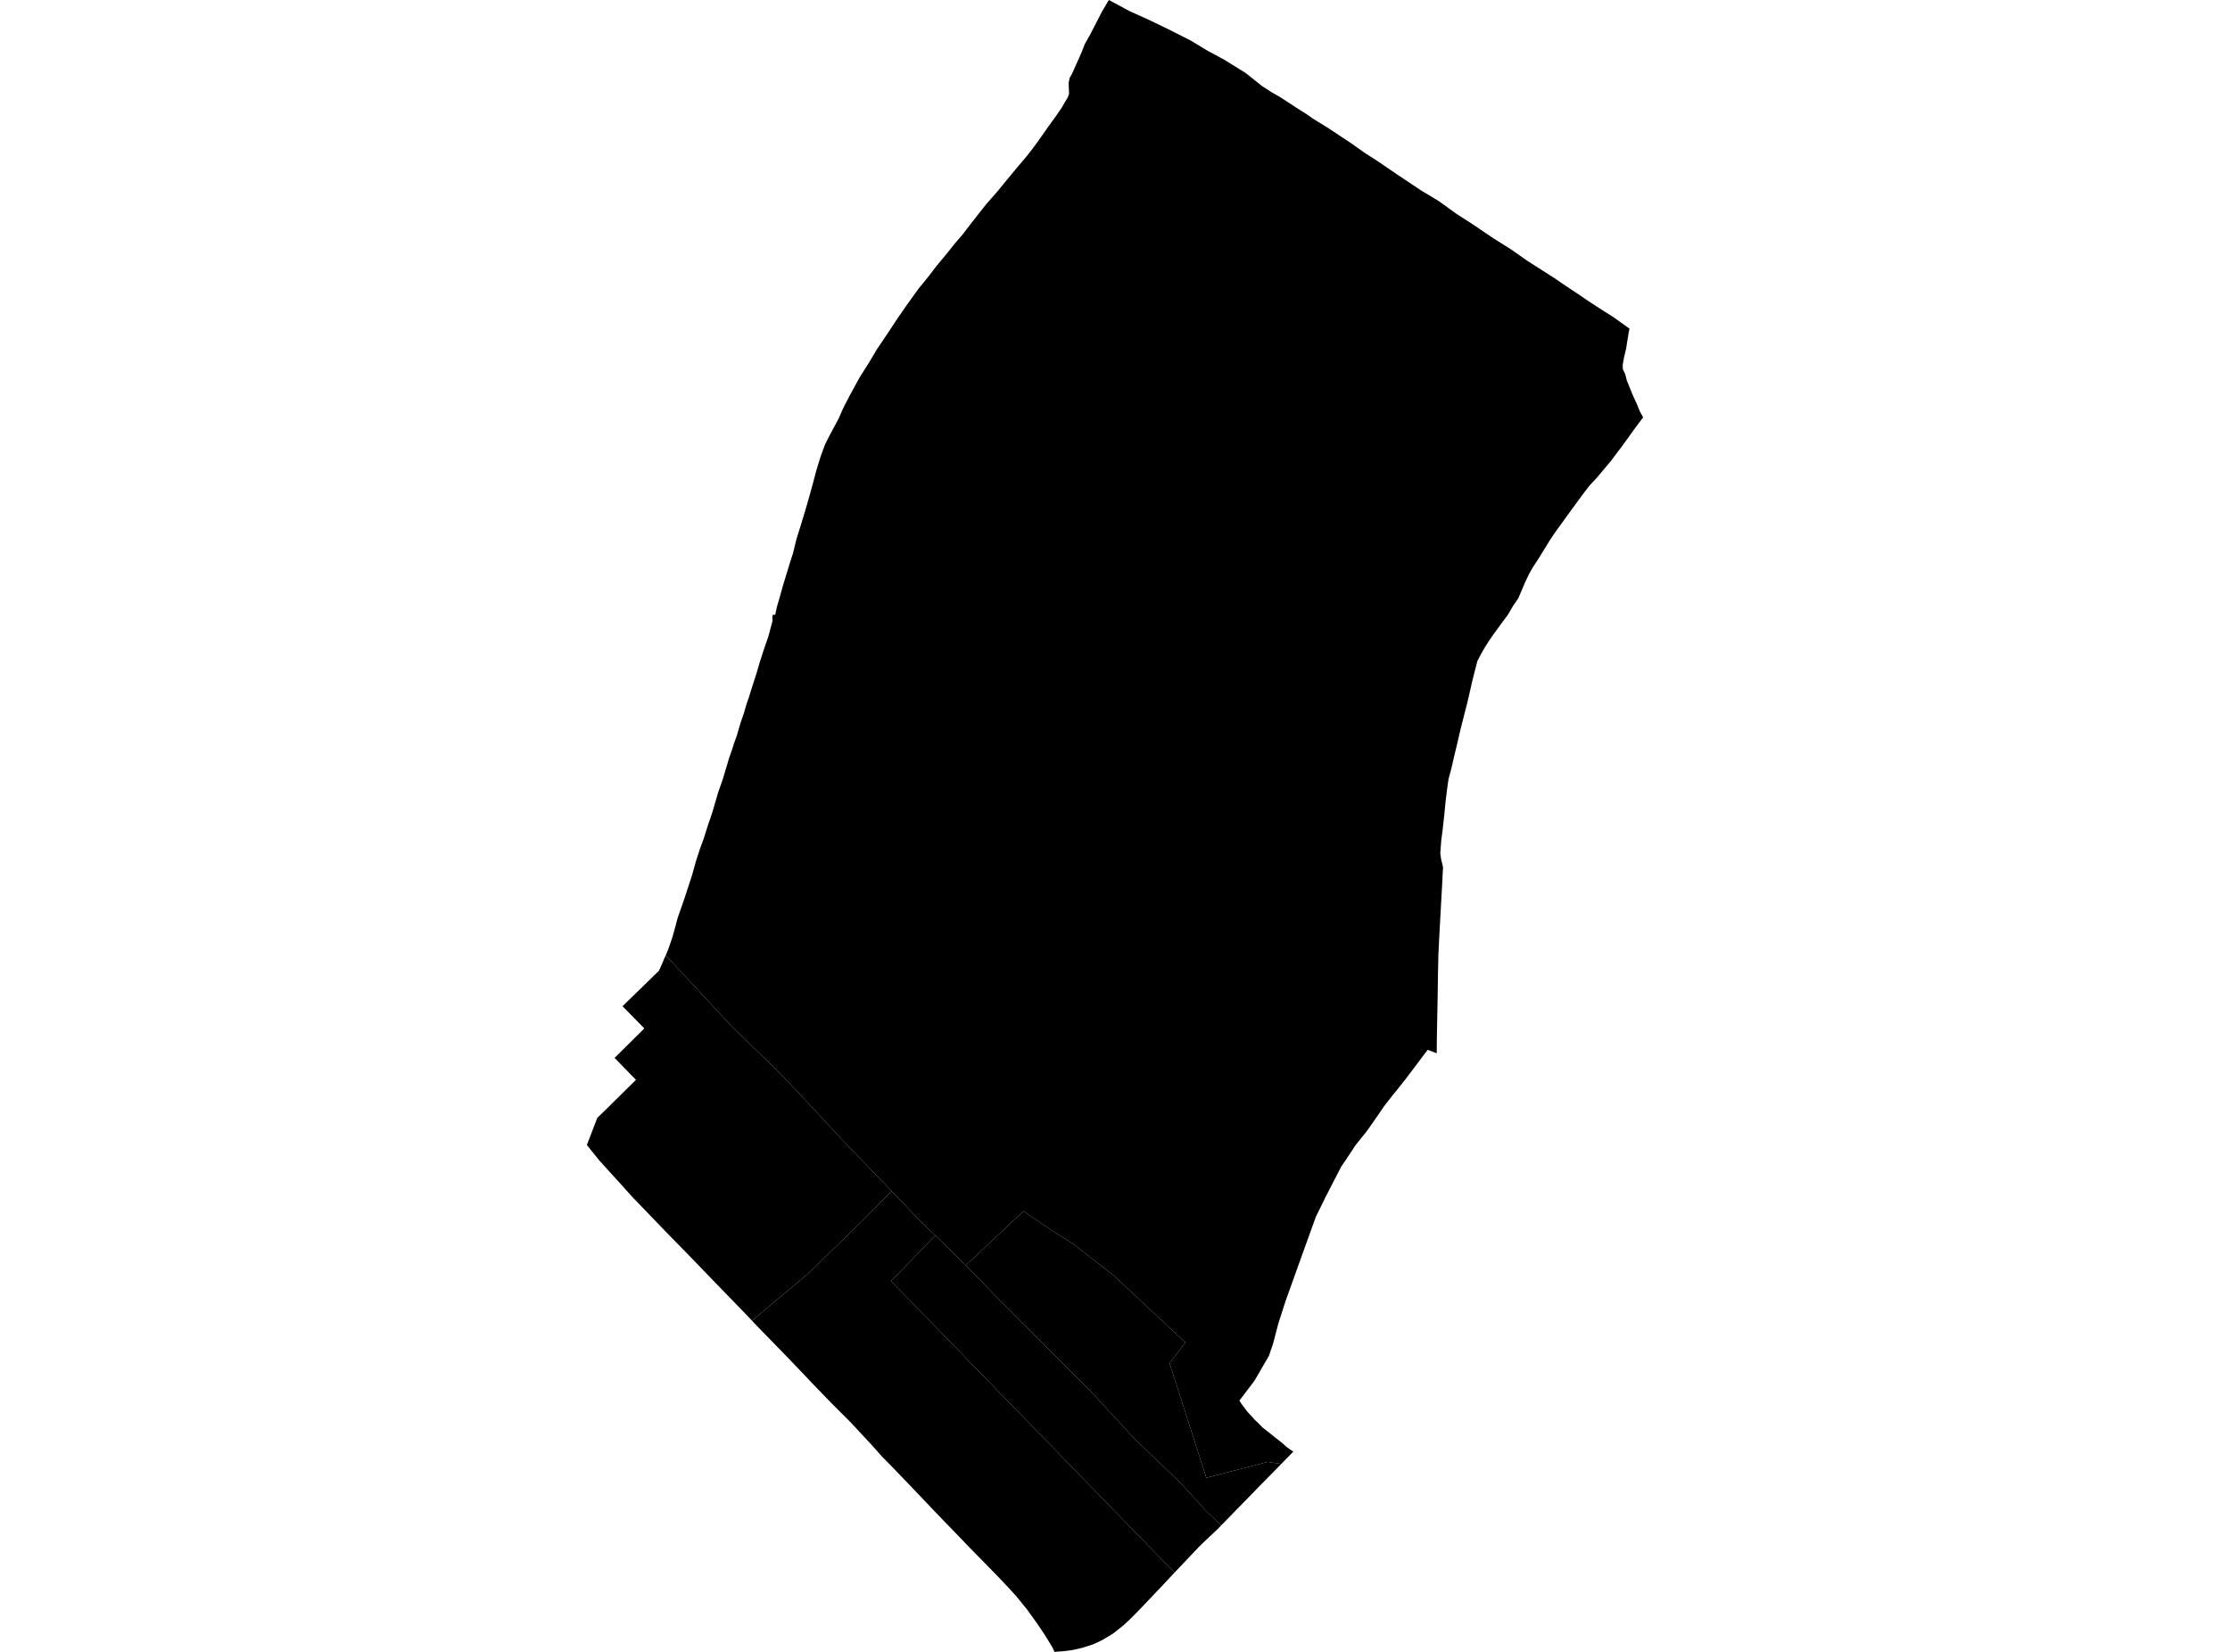 <?xml version='1.0'?>
<svg  baseProfile = 'tiny' width = '540' height = '400' stroke-linecap = 'round' stroke-linejoin = 'round' version='1.1' xmlns='http://www.w3.org/2000/svg'>
<path id='3190301001' title='3190301001'  d='M 310.249 354.504 306.928 354.006 292.117 357.858 283.217 330.129 287.036 325.081 269.801 308.975 260.237 301.469 254.558 297.817 247.817 293.3 233.869 306.384 226.496 299.178 222.677 295.492 215.903 288.418 203.914 275.965 197.206 268.726 188.937 259.925 177.347 248.734 167.418 238.007 161.208 231.333 161.573 230.469 161.905 229.639 162.802 227.015 163.466 224.658 164.064 222.366 165.658 217.817 166.687 214.662 167.584 211.939 168.481 208.684 169.51 205.496 170.407 203.072 171.403 199.917 172.499 196.696 173.927 191.814 174.99 188.792 176.55 183.578 177.414 181.088 177.746 179.992 178.41 178.165 179.307 175.11 180.17 172.586 180.801 170.394 181.299 169 182.262 165.911 183.159 163.155 184.089 160 184.985 157.244 186.081 154.056 187.078 150.303 187.011 149.473 187.177 148.809 187.709 148.908 188.14 146.916 188.572 145.455 189.502 142.134 190.365 139.278 191.262 136.355 192.059 133.865 192.823 130.677 193.952 127.057 195.413 122.208 196.741 117.46 197.671 113.939 198.767 110.386 199.797 107.597 201.059 105.106 203.117 101.287 204.18 98.829 205.675 95.94 208.198 91.324 210.324 87.97 212.283 84.682 215.538 79.834 217.397 77.011 219.423 74.089 222.279 70.104 225.068 66.65 226.762 64.425 229.352 61.303 231.345 58.813 233.171 56.687 235.463 53.699 238.817 49.448 241.606 46.26 243.865 43.504 246.422 40.415 248.481 37.991 250.042 35.998 251.669 33.773 253.861 30.652 255.919 27.796 257.082 26.102 257.978 24.541 258.543 23.611 258.875 22.748 258.775 20.091 259.008 18.896 259.572 17.9 261.333 13.981 261.997 12.453 262.661 10.726 264.089 8.169 265.749 4.948 266.878 2.756 268.506 0 273.587 2.723 278.369 4.882 283.117 7.173 288.298 9.797 292.183 12.154 296.6 14.545 301.083 17.335 301.681 17.7 305.533 20.789 307.991 22.383 309.983 23.512 314.367 26.368 316.426 27.663 317.821 28.659 321.54 30.951 325.093 33.308 327.252 34.736 330.573 37.094 333.296 38.821 335.255 40.149 338.51 42.374 341.897 44.633 344.188 46.16 348.439 48.717 352.723 51.806 356.542 54.263 359.332 56.156 361.656 57.717 365.874 60.374 369.759 63.097 373.711 65.621 376.467 67.381 378.327 68.676 381.88 71.034 384.371 72.727 386.43 74.089 390.814 76.878 392.939 78.406 394.599 79.601 394.4 80.432 393.769 84.417 393.238 86.642 392.939 88.402 392.972 89.398 393.57 90.66 393.935 92.121 395.363 95.641 396.492 98.099 397.057 99.56 397.887 101.054 395.662 104.043 393.138 107.563 390.017 111.714 386.629 115.733 384.869 117.626 383.142 119.884 380.519 123.47 376.6 128.883 375.405 130.643 372.482 135.392 371.254 137.252 370.357 138.813 369.394 140.805 367.667 144.857 366.372 146.75 365.11 148.908 363.45 151.133 361.59 153.69 360.494 155.284 359.564 156.746 358.568 158.506 357.738 160.1 357.24 162.059 356.575 164.682 355.911 167.572 355.28 170.295 354.317 174.047 353.686 176.538 352.956 179.693 352.159 183.014 351.528 185.77 350.764 188.659 350.399 191.216 350.033 194.238 349.734 197.36 349.336 200.98 349.004 203.47 348.771 206.592 348.971 208.053 349.435 209.979 349.369 211.075 349.236 213.865 348.971 218.614 348.506 227.181 348.306 231.266 348.207 236.115 348.107 242.557 347.941 250.992 347.908 255.044 345.716 254.213 340.436 261.22 337.846 264.475 337.281 265.139 335.222 267.796 334.126 269.39 332.864 271.216 331.071 273.773 330.839 274.072 328.281 277.26 325.824 280.98 324.795 282.474 320.876 290.079 320.809 290.178 320.643 290.577 319.282 293.333 318.618 294.695 314.765 305.388 311.279 315.118 309.552 320.498 308.257 325.446 307.26 328.335 303.773 334.346 300.12 339.161 300.685 340.025 302.08 341.885 303.242 343.113 303.84 343.811 304.537 344.442 305.766 345.704 307.36 346.932 308.854 348.161 309.817 348.892 310.946 349.822 311.478 350.32 312.707 351.216 313.205 351.482 310.249 354.504 Z' />
<path id='3190301002' title='3190301002'  d='M 142.113 277.26 144.637 270.685 146.397 268.991 154.002 261.486 148.821 256.173 156.027 249.033 150.747 243.653 159.581 235.052 160.212 233.624 160.876 232.063 161.208 231.333 167.418 238.007 177.347 248.734 188.937 259.925 197.206 268.726 203.914 275.965 215.903 288.418 208.597 295.857 195.413 308.643 182.096 319.801 181.1 318.738 172.632 310.004 166.256 303.396 161.175 298.215 155.529 292.337 153.238 289.979 150.382 286.791 147.991 284.168 145.102 280.98 142.113 277.26 Z' />
<path id='3190301003' title='3190301003'  d='M 226.496 299.178 215.77 310.203 284.413 380.805 281.059 384.392 280.162 385.322 276.609 389.074 273.985 391.764 272.026 393.591 269.601 395.517 266.912 397.144 264.786 398.14 262.13 399.004 259.672 399.568 257.513 399.834 255.355 400 254.79 398.804 252.864 395.683 251.071 393.026 248.68 389.705 246.056 386.484 244.429 384.691 242.171 382.3 238.684 378.713 234.832 374.795 231.677 371.507 226.663 366.326 224.969 364.533 220.22 359.552 216.069 355.235 213.578 352.711 211.254 350.087 206.04 344.475 201.158 339.593 197.339 335.641 191.494 329.498 186.613 324.483 182.927 320.697 182.096 319.801 195.413 308.643 208.597 295.857 215.903 288.418 222.677 295.492 226.496 299.178 Z' />
<path id='3190301005' title='3190301005'  d='M 226.496 299.178 233.869 306.384 241.972 314.72 264.72 337.534 274.716 348.394 285.841 359.054 291.885 365.695 295.704 369.381 295.67 369.415 294.973 370.145 290.556 374.33 285.077 380.108 284.413 380.805 215.77 310.203 226.496 299.178 Z' />
<path id='3190301006' title='3190301006'  d='M 310.249 354.504 304.969 359.884 301.249 363.703 300.054 364.932 298.593 366.426 295.704 369.381 291.885 365.695 285.841 359.054 274.716 348.394 264.72 337.534 241.972 314.72 233.869 306.384 247.817 293.3 254.558 297.817 260.237 301.469 269.801 308.975 287.036 325.081 283.217 330.129 292.117 357.858 306.928 354.006 310.249 354.504 Z' />
</svg>